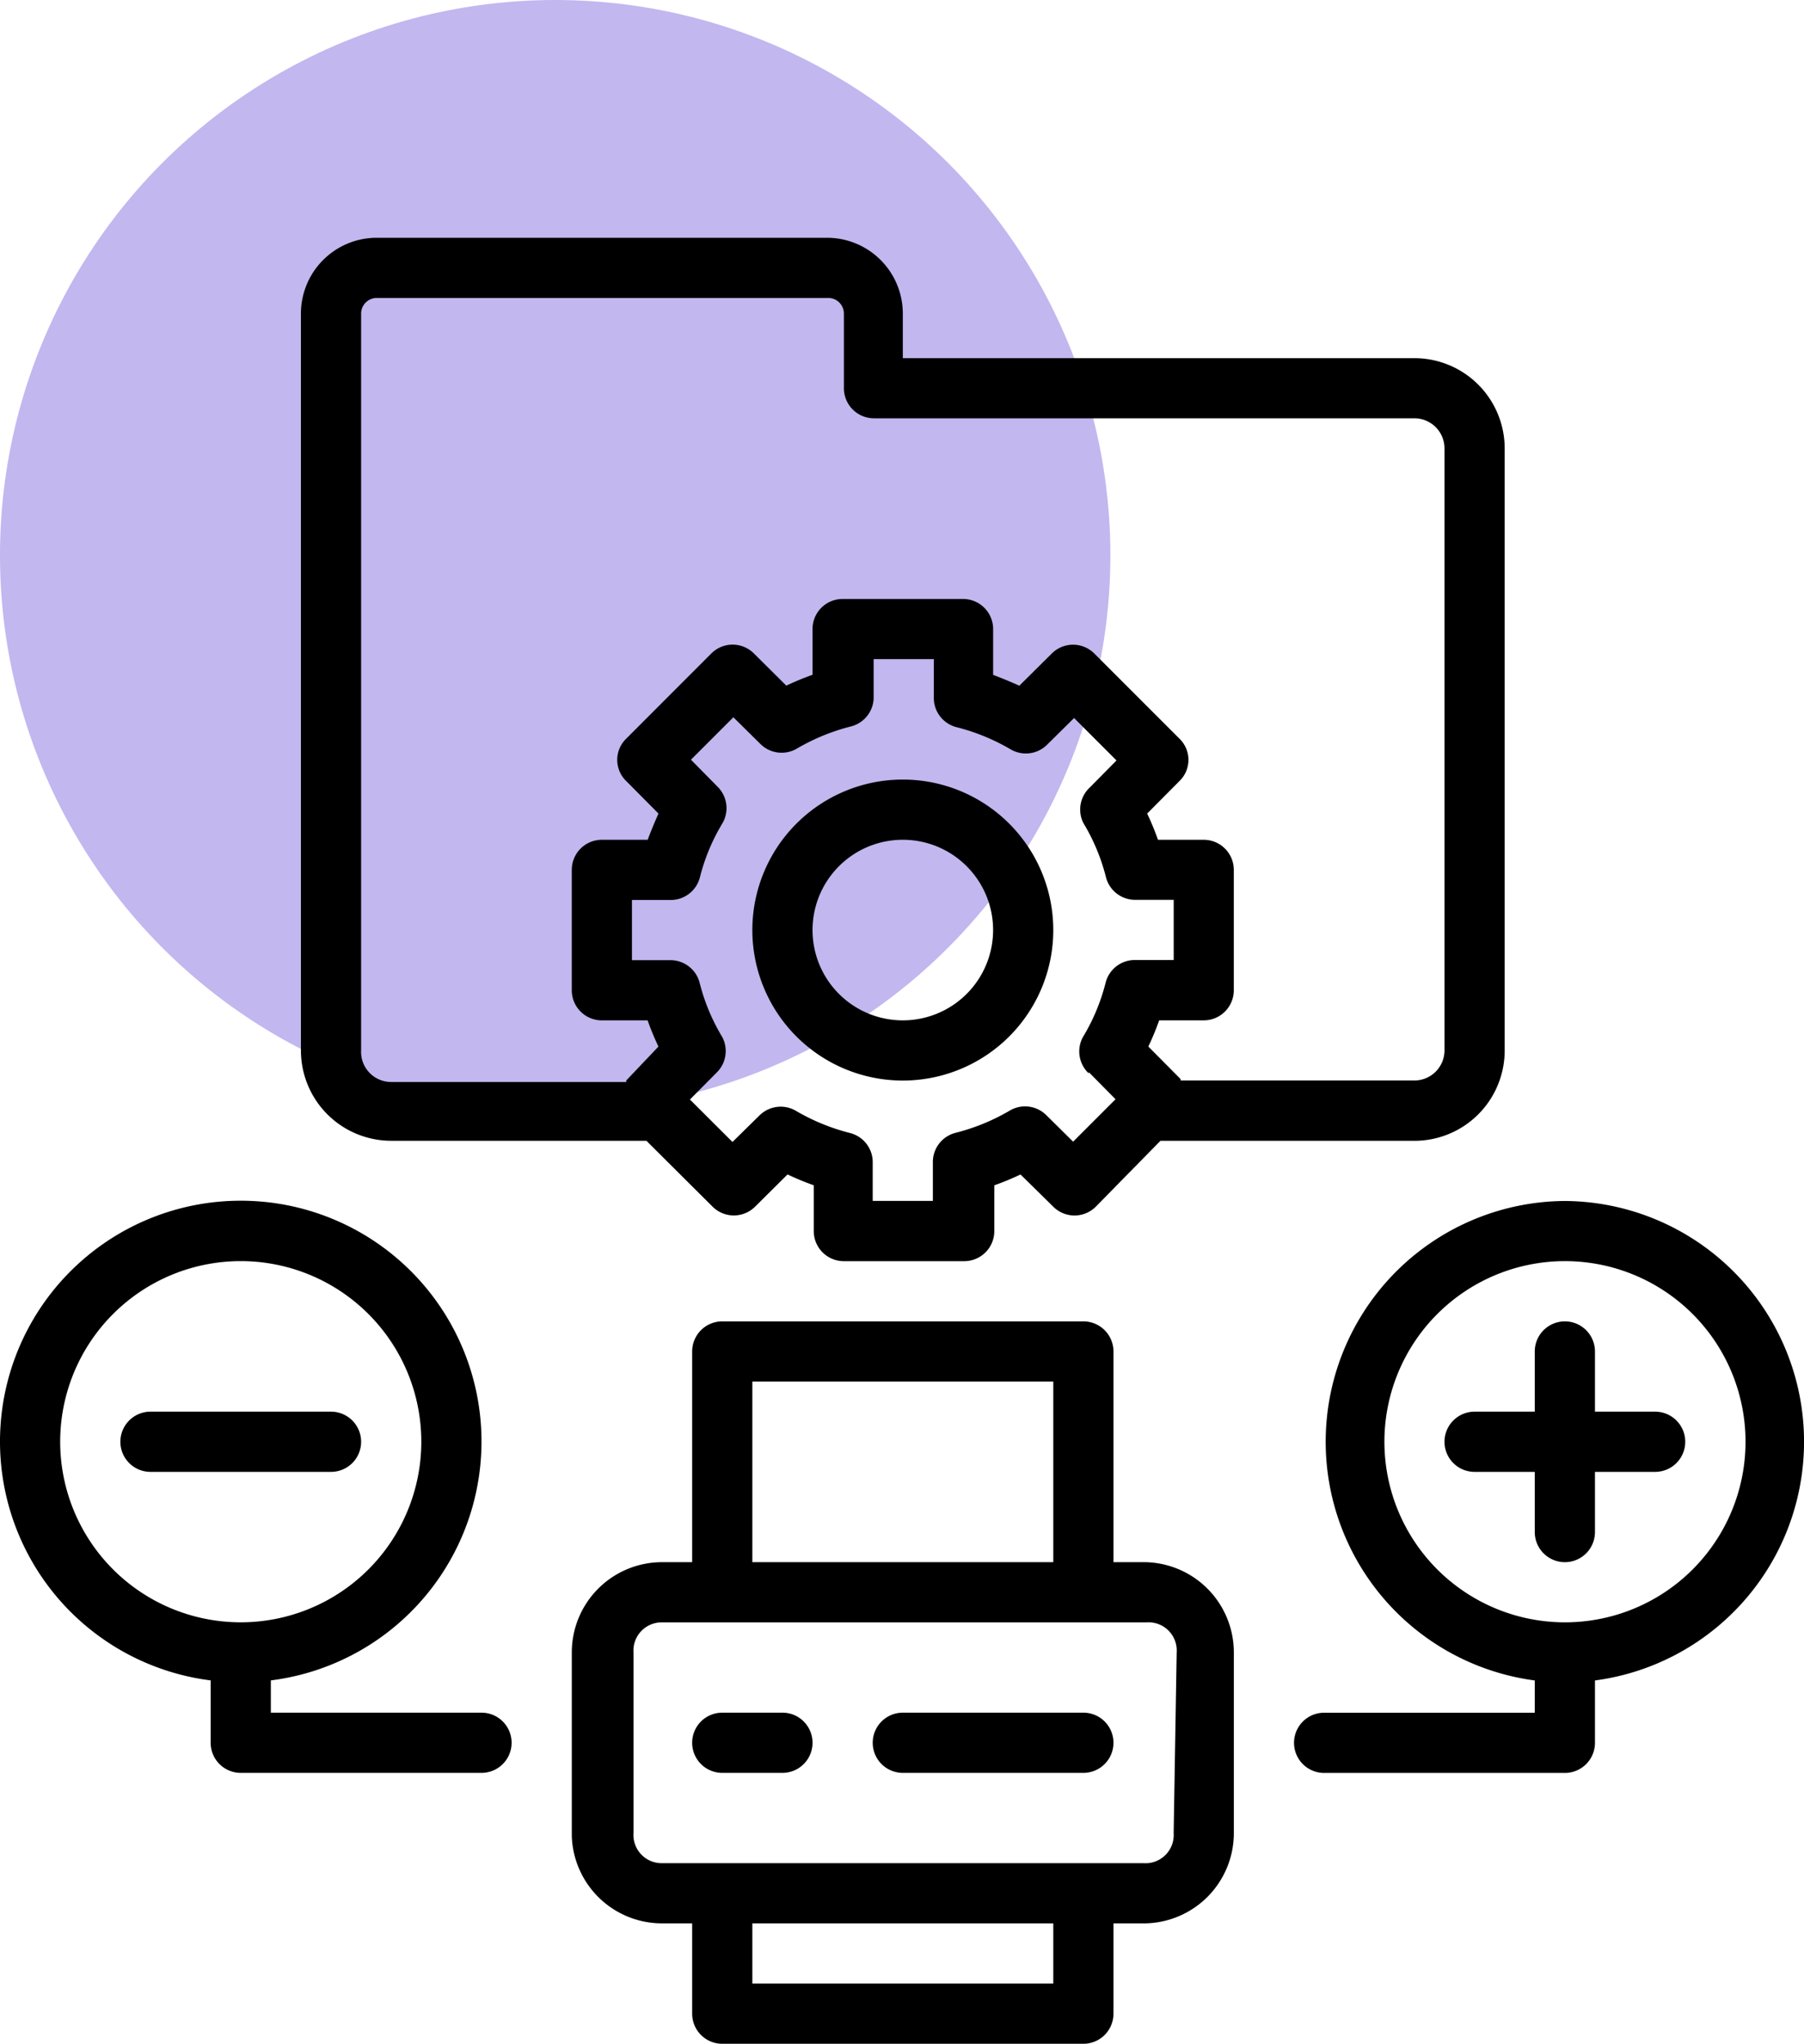 <svg xmlns="http://www.w3.org/2000/svg" width="89.501" height="101.376" viewBox="0 0 89.501 101.376">
  <g id="Grupo_1229446" data-name="Grupo 1229446" transform="translate(-1064.174 -4742.206)">
    <g id="Grupo_1229333" data-name="Grupo 1229333" transform="translate(63.105 1877.425)">
      <circle id="Elipse_12863" data-name="Elipse 12863" cx="27.545" cy="27.545" r="27.545" transform="translate(1001.068 2864.781)" fill="#c3b7ef"/>
    </g>
    <g id="document-printing_4167873" transform="translate(1062.174 4752)">
      <path id="Trazado_1064424" data-name="Trazado 1064424" d="M71.721,42.312V12.451a4.479,4.479,0,0,0-4.479-4.479H41.861V5.762A3.762,3.762,0,0,0,38.1,2H15.7A3.762,3.762,0,0,0,12,5.762V42.312a4.479,4.479,0,0,0,4.479,4.479H29.14l3.285,3.27a1.493,1.493,0,0,0,2.105,0l1.612-1.6a13.67,13.67,0,0,0,1.3.537V51.27a1.493,1.493,0,0,0,1.493,1.493h5.972A1.493,1.493,0,0,0,46.4,51.27V49a13.671,13.671,0,0,0,1.3-.537l1.627,1.6a1.493,1.493,0,0,0,2.105,0l3.21-3.27h12.6A4.479,4.479,0,0,0,71.721,42.312Zm-56.735,0V5.762a.776.776,0,0,1,.776-.776h22.4a.776.776,0,0,1,.776.776v3.7a1.493,1.493,0,0,0,1.493,1.493H67.242a1.493,1.493,0,0,1,1.493,1.493V42.312A1.493,1.493,0,0,1,67.242,43.8h-11.6V43.73l-1.6-1.612a13.672,13.672,0,0,0,.537-1.3h2.21a1.493,1.493,0,0,0,1.493-1.493V33.354a1.493,1.493,0,0,0-1.493-1.493H54.521a13.671,13.671,0,0,0-.537-1.3l1.6-1.612a1.461,1.461,0,0,0,0-2.105l-4.225-4.225a1.493,1.493,0,0,0-2.105,0l-1.612,1.6q-.627-.284-1.3-.537V21.409a1.493,1.493,0,0,0-1.493-1.493H38.874a1.493,1.493,0,0,0-1.493,1.493v2.269a13.673,13.673,0,0,0-1.3.537l-1.612-1.6a1.493,1.493,0,0,0-2.105,0L28.14,26.844a1.461,1.461,0,0,0,0,2.105l1.6,1.612q-.284.627-.537,1.3H26.93a1.493,1.493,0,0,0-1.493,1.493v5.972a1.493,1.493,0,0,0,1.493,1.493H29.2a13.672,13.672,0,0,0,.537,1.3L28.14,43.8v.075H16.479a1.493,1.493,0,0,1-1.493-1.568Zm36.1,1.075,1.329,1.344-2.105,2.105-1.344-1.329a1.493,1.493,0,0,0-1.807-.209,10.3,10.3,0,0,1-2.687,1.1,1.493,1.493,0,0,0-1.12,1.493v1.881H40.367V47.9a1.493,1.493,0,0,0-1.12-1.493,10.3,10.3,0,0,1-2.687-1.1,1.493,1.493,0,0,0-1.807.224L33.41,46.85,31.3,44.745,32.634,43.4A1.493,1.493,0,0,0,32.9,41.64a9.854,9.854,0,0,1-1.12-2.687,1.493,1.493,0,0,0-1.493-1.12H28.423V34.847H30.3a1.493,1.493,0,0,0,1.493-1.12,9.854,9.854,0,0,1,1.12-2.687,1.493,1.493,0,0,0-.239-1.807L31.35,27.889l2.105-2.105L34.8,27.113a1.493,1.493,0,0,0,1.807.224,10.3,10.3,0,0,1,2.687-1.1,1.493,1.493,0,0,0,1.12-1.493V22.9H43.4v1.881a1.493,1.493,0,0,0,1.12,1.493,10.3,10.3,0,0,1,2.687,1.1,1.493,1.493,0,0,0,1.807-.224l1.344-1.329,2.105,2.105-1.329,1.344a1.493,1.493,0,0,0-.314,1.762,9.855,9.855,0,0,1,1.12,2.687,1.493,1.493,0,0,0,1.493,1.12H55.3v2.986H53.417a1.493,1.493,0,0,0-1.493,1.12A9.853,9.853,0,0,1,50.8,41.64a1.493,1.493,0,0,0,.284,1.807Z" transform="translate(4.93)"/>
      <path id="Trazado_1064425" data-name="Trazado 1064425" d="M34.465,20a7.465,7.465,0,1,0,7.465,7.465A7.465,7.465,0,0,0,34.465,20Zm0,11.944a4.479,4.479,0,1,1,4.479-4.479,4.479,4.479,0,0,1-4.479,4.479Z" transform="translate(12.326 8.874)"/>
      <path id="Trazado_1064426" data-name="Trazado 1064426" d="M49.442,49.944H47.874V39.493A1.493,1.493,0,0,0,46.381,38H28.465a1.493,1.493,0,0,0-1.493,1.493V49.944H25.479A4.479,4.479,0,0,0,21,54.423v9.107a4.479,4.479,0,0,0,4.479,4.33h1.493V72.34a1.493,1.493,0,0,0,1.493,1.493H46.381a1.493,1.493,0,0,0,1.493-1.493V67.861h1.493a4.479,4.479,0,0,0,4.479-4.479V54.423a4.479,4.479,0,0,0-4.405-4.479ZM29.958,40.986h14.93v8.958H29.958Zm14.93,29.861H29.958V67.861h14.93Zm5.972-7.465a1.4,1.4,0,0,1-1.493,1.493H25.479a1.4,1.4,0,0,1-1.418-1.493V54.423a1.4,1.4,0,0,1,1.418-1.493H49.517a1.4,1.4,0,0,1,1.493,1.493Z" transform="translate(9.368 17.749)"/>
      <path id="Trazado_1064427" data-name="Trazado 1064427" d="M29.479,51H26.493a1.493,1.493,0,0,0,0,2.986h2.986a1.493,1.493,0,0,0,0-2.986Z" transform="translate(11.34 24.158)"/>
      <path id="Trazado_1064428" data-name="Trazado 1064428" d="M41.451,51H32.493a1.493,1.493,0,1,0,0,2.986h8.958a1.493,1.493,0,1,0,0-2.986Z" transform="translate(14.298 24.158)"/>
      <path id="Trazado_1064429" data-name="Trazado 1064429" d="M12.451,57.787v3.091a1.493,1.493,0,0,0,1.493,1.493H25.889a1.493,1.493,0,1,0,0-2.986H15.437v-1.6a11.944,11.944,0,1,0-2.986,0Zm1.493-20.8a8.958,8.958,0,1,1-8.958,8.958,8.958,8.958,0,0,1,8.958-8.958Z" transform="translate(0 15.773)"/>
      <path id="Trazado_1064430" data-name="Trazado 1064430" d="M58.437,34a11.944,11.944,0,0,0-1.493,23.784v1.6H46.493a1.493,1.493,0,0,0,0,2.986H58.437a1.493,1.493,0,0,0,1.493-1.493V57.784A11.944,11.944,0,0,0,58.437,34Zm0,20.9A8.958,8.958,0,1,1,67.4,45.944,8.958,8.958,0,0,1,58.437,54.9Z" transform="translate(21.2 15.777)"/>
      <path id="Trazado_1064431" data-name="Trazado 1064431" d="M7.493,43.986h8.958a1.493,1.493,0,1,0,0-2.986H7.493a1.493,1.493,0,0,0,0,2.986Z" transform="translate(1.972 19.228)"/>
      <path id="Trazado_1064432" data-name="Trazado 1064432" d="M60.451,42.479H57.465V39.493a1.493,1.493,0,1,0-2.986,0v2.986H51.493a1.493,1.493,0,0,0,0,2.986h2.986v2.986a1.493,1.493,0,1,0,2.986,0V45.465h2.986a1.493,1.493,0,1,0,0-2.986Z" transform="translate(23.665 17.749)"/>
    </g>
  </g>
</svg>
